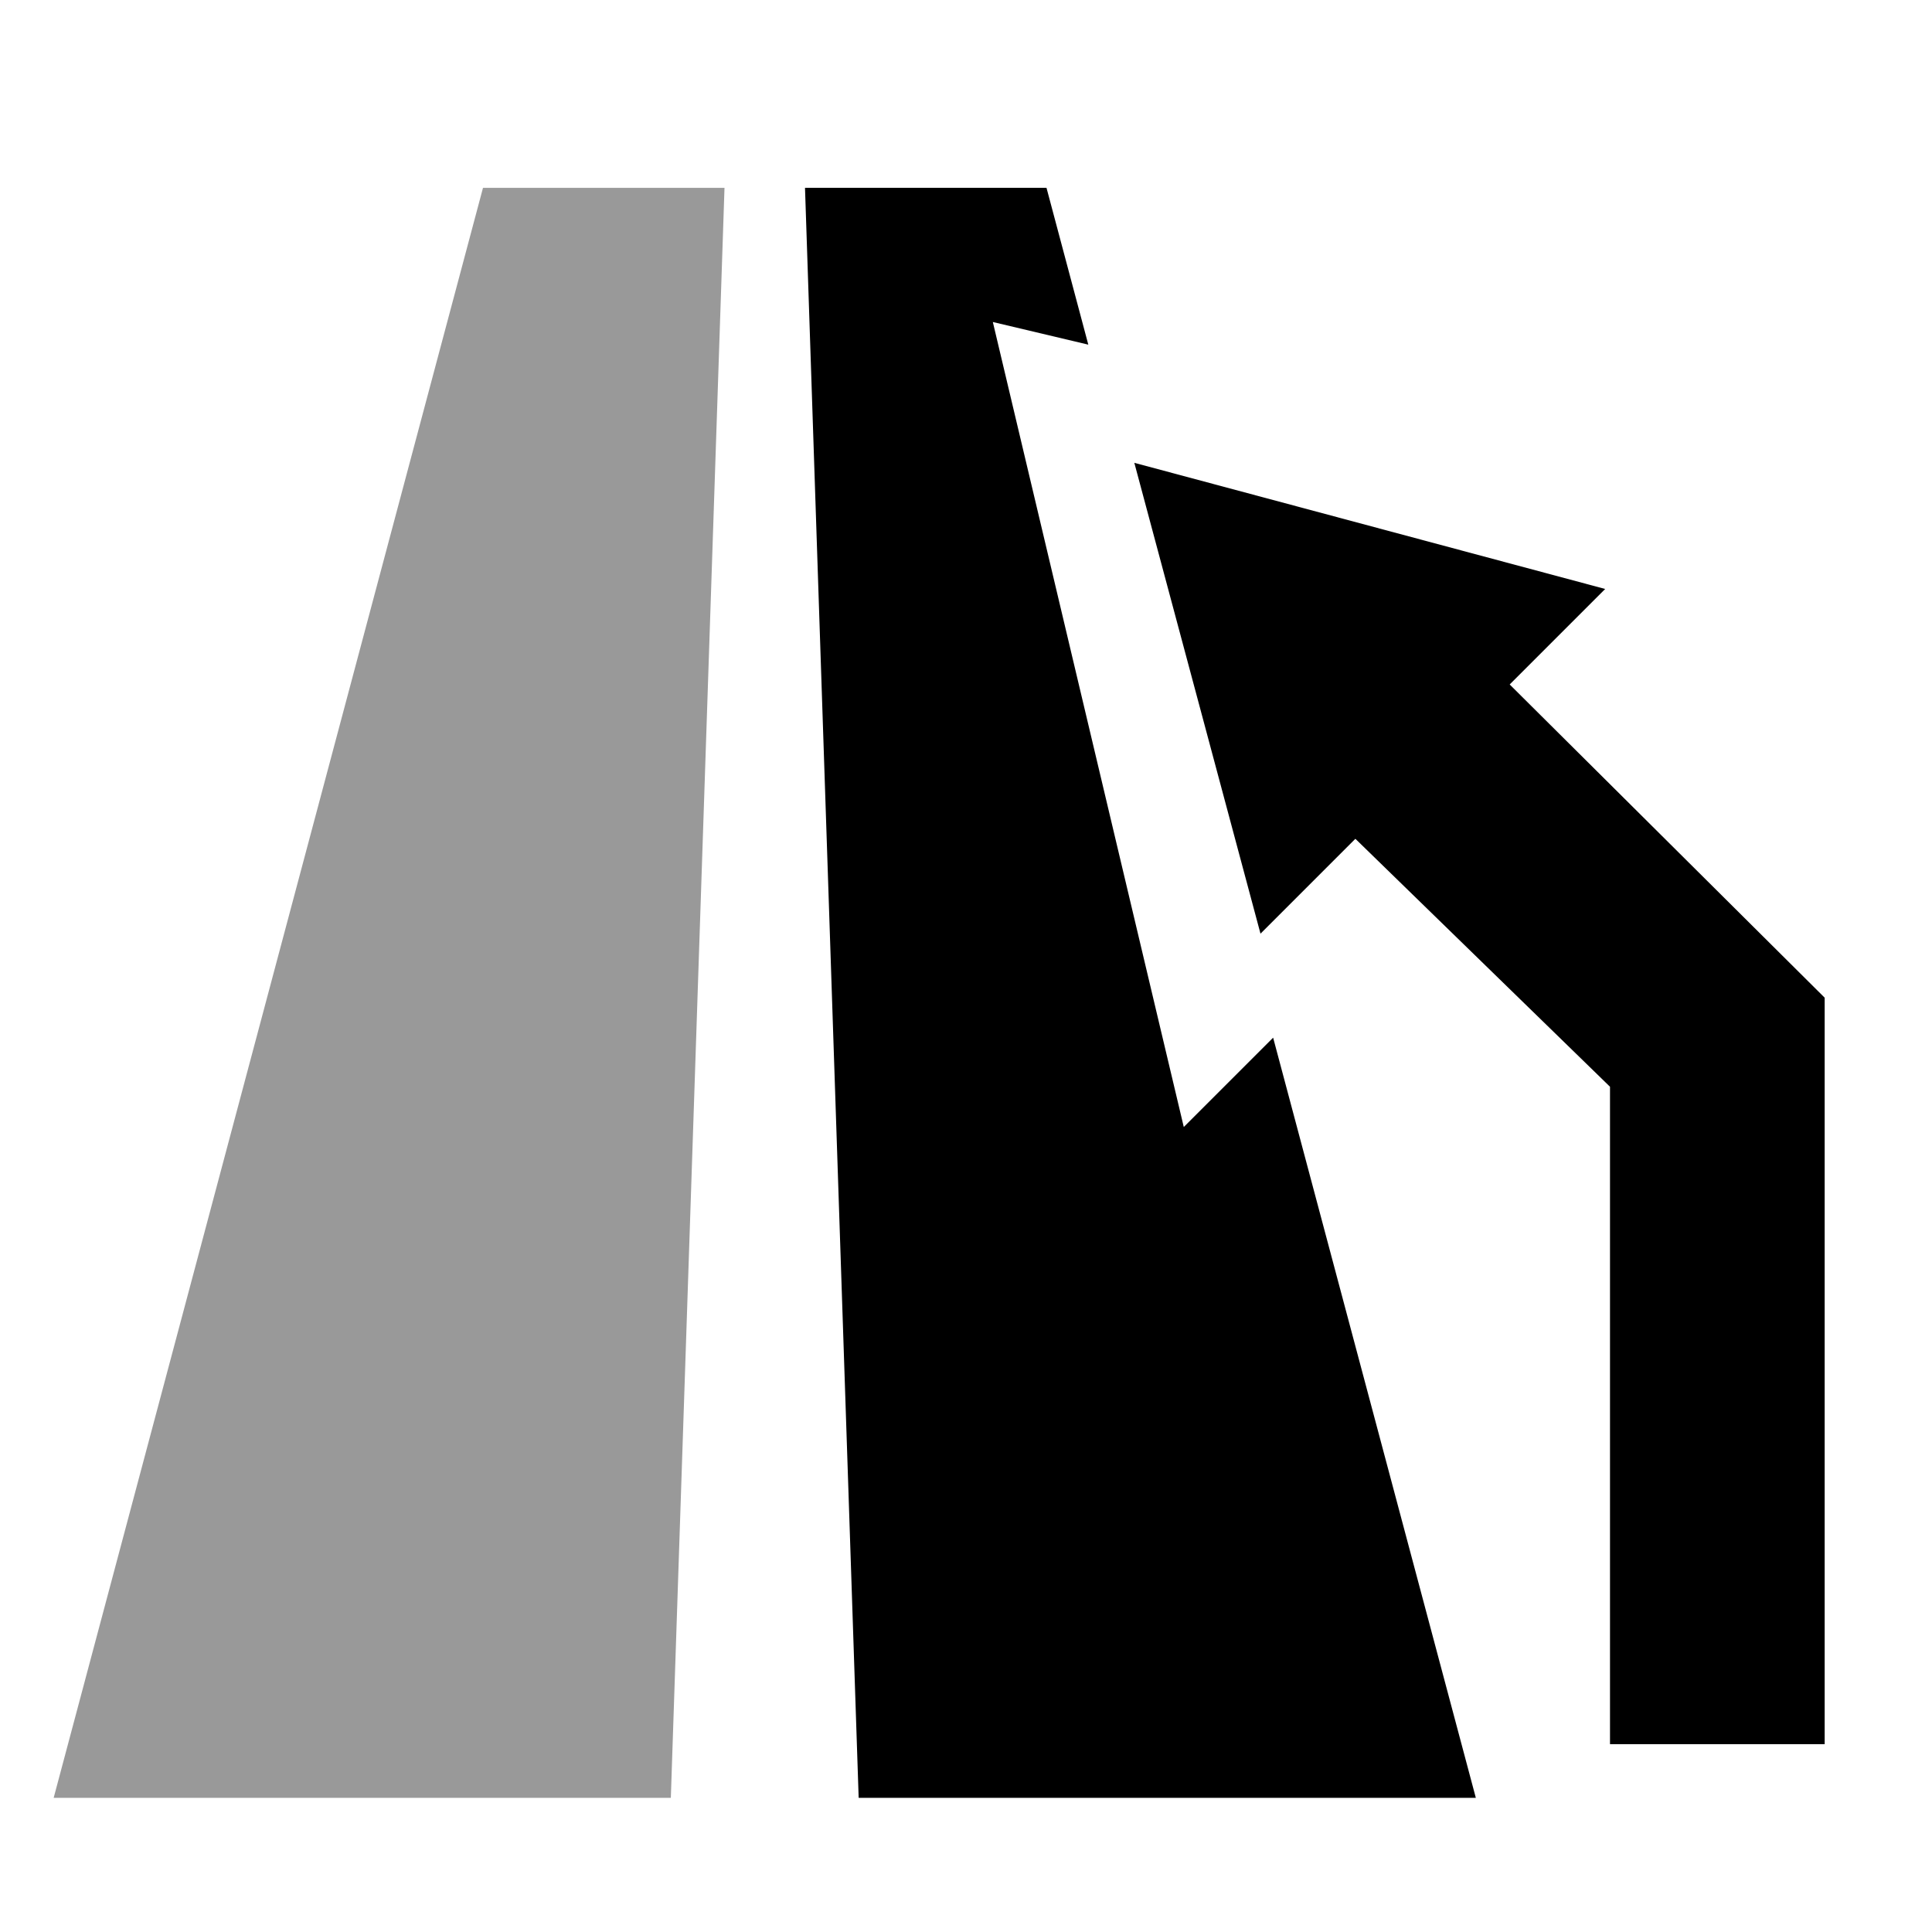 <svg height="72" width="72" xmlns="http://www.w3.org/2000/svg">
    <path d="M40.558,12.844L37,12L44.116,42L47.446,38.671L55,67L32,67L30,7L39,7L40.558,12.844Z" fill="black"/>
    <path d="M50.232,30.988l9.768,9.512l0,24.5l8,0l0,-27.819l-12.015,-11.948z" fill="black"/>
    <path opacity="0.4" d="M18,7l9,0l-2,60l-23,0z" fill="black"/>
    <path d="M42.273,17.248l17.547,4.701l-12.845,12.846z" fill="black"/>
</svg>